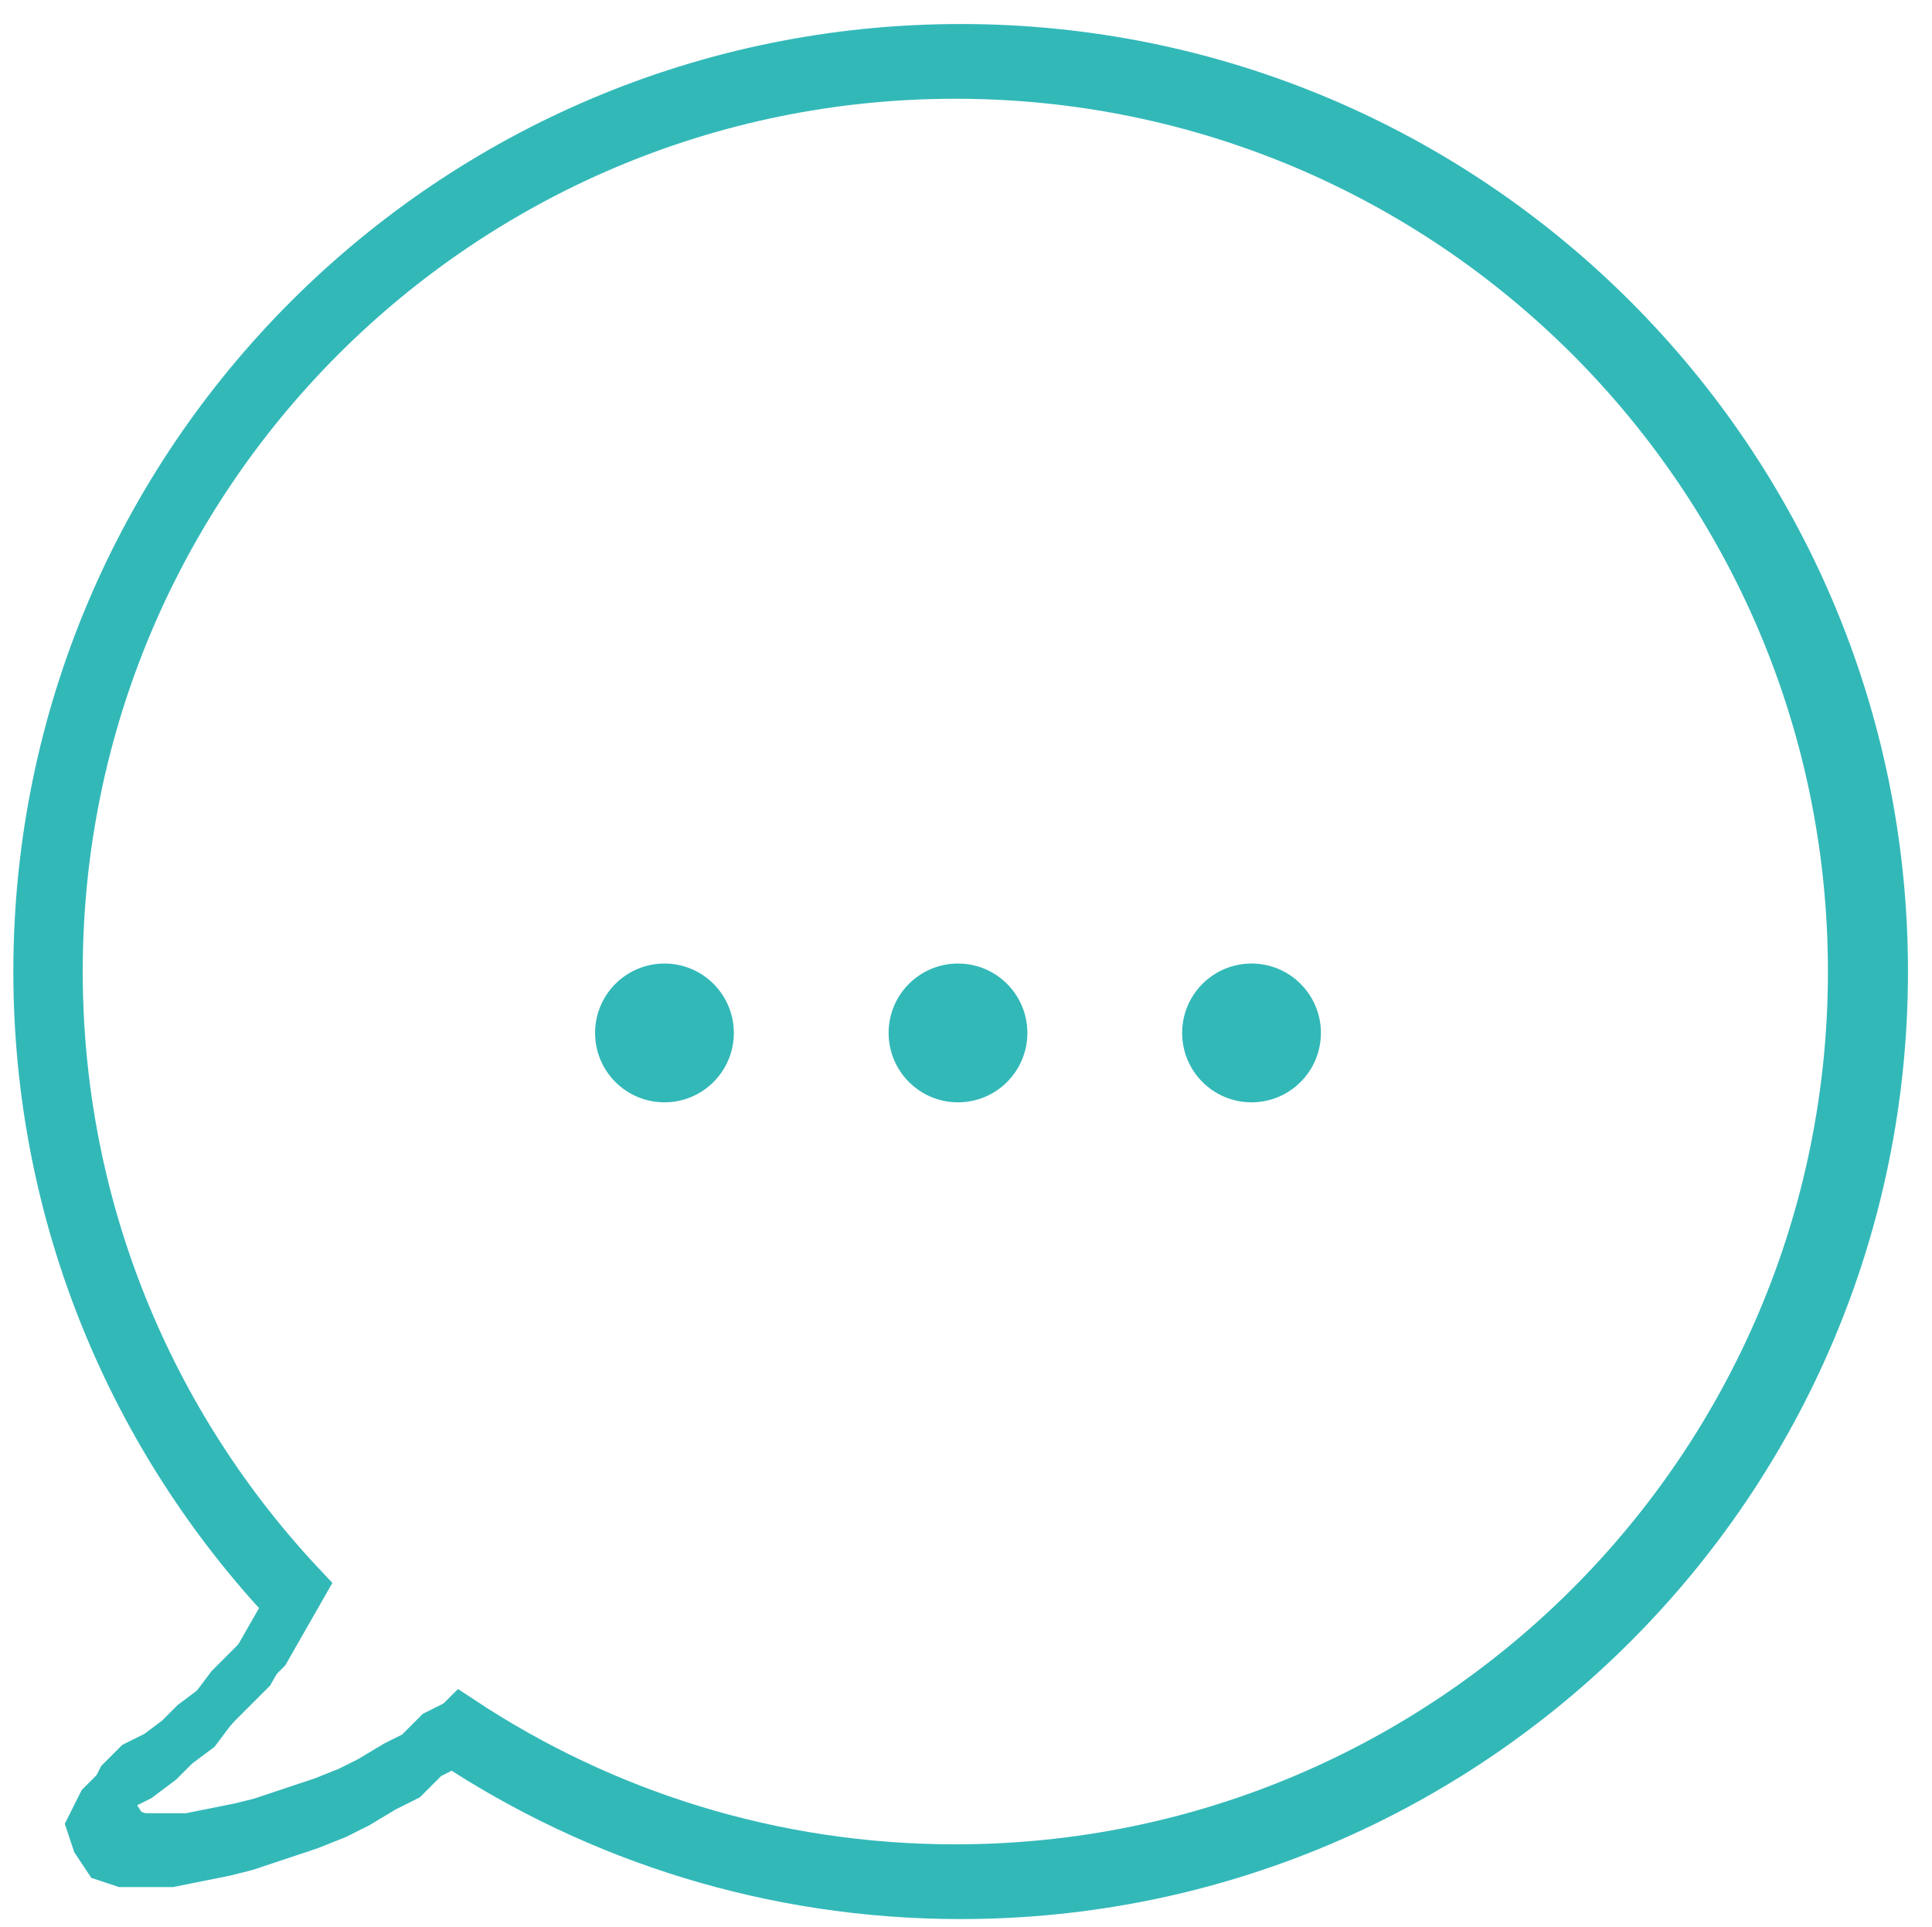 <svg xmlns="http://www.w3.org/2000/svg" xmlns:xlink="http://www.w3.org/1999/xlink" preserveAspectRatio="xMidYMid" width="362" height="361" viewBox="0 0 362 361">
  <defs>
    <style>
      .cls-1 {
        fill: #33b8b8;
        stroke-width: 3px;
      }

      .cls-1, .cls-2 {
        stroke: #33b8b8;
        fill-rule: evenodd;
      }

      .cls-2 {
        stroke-width: 9px;
        fill: none;
      }
    </style>
  </defs>
  <g>
    <path d="M234.500,205.000 C228.149,205.000 223.000,199.851 223.000,193.500 C223.000,187.149 228.149,182.000 234.500,182.000 C240.851,182.000 246.000,187.149 246.000,193.500 C246.000,199.851 240.851,205.000 234.500,205.000 ZM179.500,205.000 C173.149,205.000 168.000,199.851 168.000,193.500 C168.000,187.149 173.149,182.000 179.500,182.000 C185.851,182.000 191.000,187.149 191.000,193.500 C191.000,199.851 185.851,205.000 179.500,205.000 ZM124.500,205.000 C118.149,205.000 113.000,199.851 113.000,193.500 C113.000,187.149 118.149,182.000 124.500,182.000 C130.851,182.000 136.000,187.149 136.000,193.500 C136.000,199.851 130.851,205.000 124.500,205.000 Z" class="cls-1"/>
    <path d="M180.000,355.000 C144.758,355.000 111.984,344.452 84.644,326.356 L84.000,327.000 L80.000,329.000 L76.000,333.000 L72.000,335.000 L67.000,338.000 L63.000,340.000 L58.000,342.000 L52.000,344.000 L46.000,346.000 L42.000,347.000 L37.000,348.000 L32.000,349.000 L27.000,349.000 L23.000,349.000 L20.000,348.000 L18.000,345.000 L17.000,342.000 L19.000,338.000 L22.000,335.000 L26.000,333.000 L30.000,330.000 L33.000,327.000 L37.000,324.000 L40.000,320.000 L44.000,316.000 L47.000,313.000 L54.077,300.615 C24.893,269.644 7.000,227.914 7.000,182.000 C7.000,86.455 84.455,9.000 180.000,9.000 C275.545,9.000 353.000,86.455 353.000,182.000 C353.000,277.545 275.545,355.000 180.000,355.000 Z" class="cls-2"/>
    <path d="M179.000,350.000 C144.777,350.000 112.950,339.757 86.400,322.184 L85.775,322.809 L81.890,324.751 L78.006,328.636 L74.121,330.578 L69.266,333.491 L65.381,335.433 L60.526,337.376 L54.699,339.318 L48.873,341.260 L44.988,342.231 L40.133,343.202 L35.277,344.173 L30.422,344.173 L26.538,344.173 L23.624,343.202 L21.682,340.289 L20.711,337.376 L22.653,333.491 L25.566,330.578 L29.451,328.636 L33.335,325.723 L36.248,322.809 L40.133,319.896 L43.046,316.012 L46.931,312.127 L49.844,309.214 L56.717,297.187 C28.376,267.111 11.000,226.587 11.000,182.000 C11.000,89.216 86.216,14.000 179.000,14.000 C271.784,14.000 347.000,89.216 347.000,182.000 C347.000,274.784 271.784,350.000 179.000,350.000 Z" class="cls-2"/>
  </g>
</svg>
